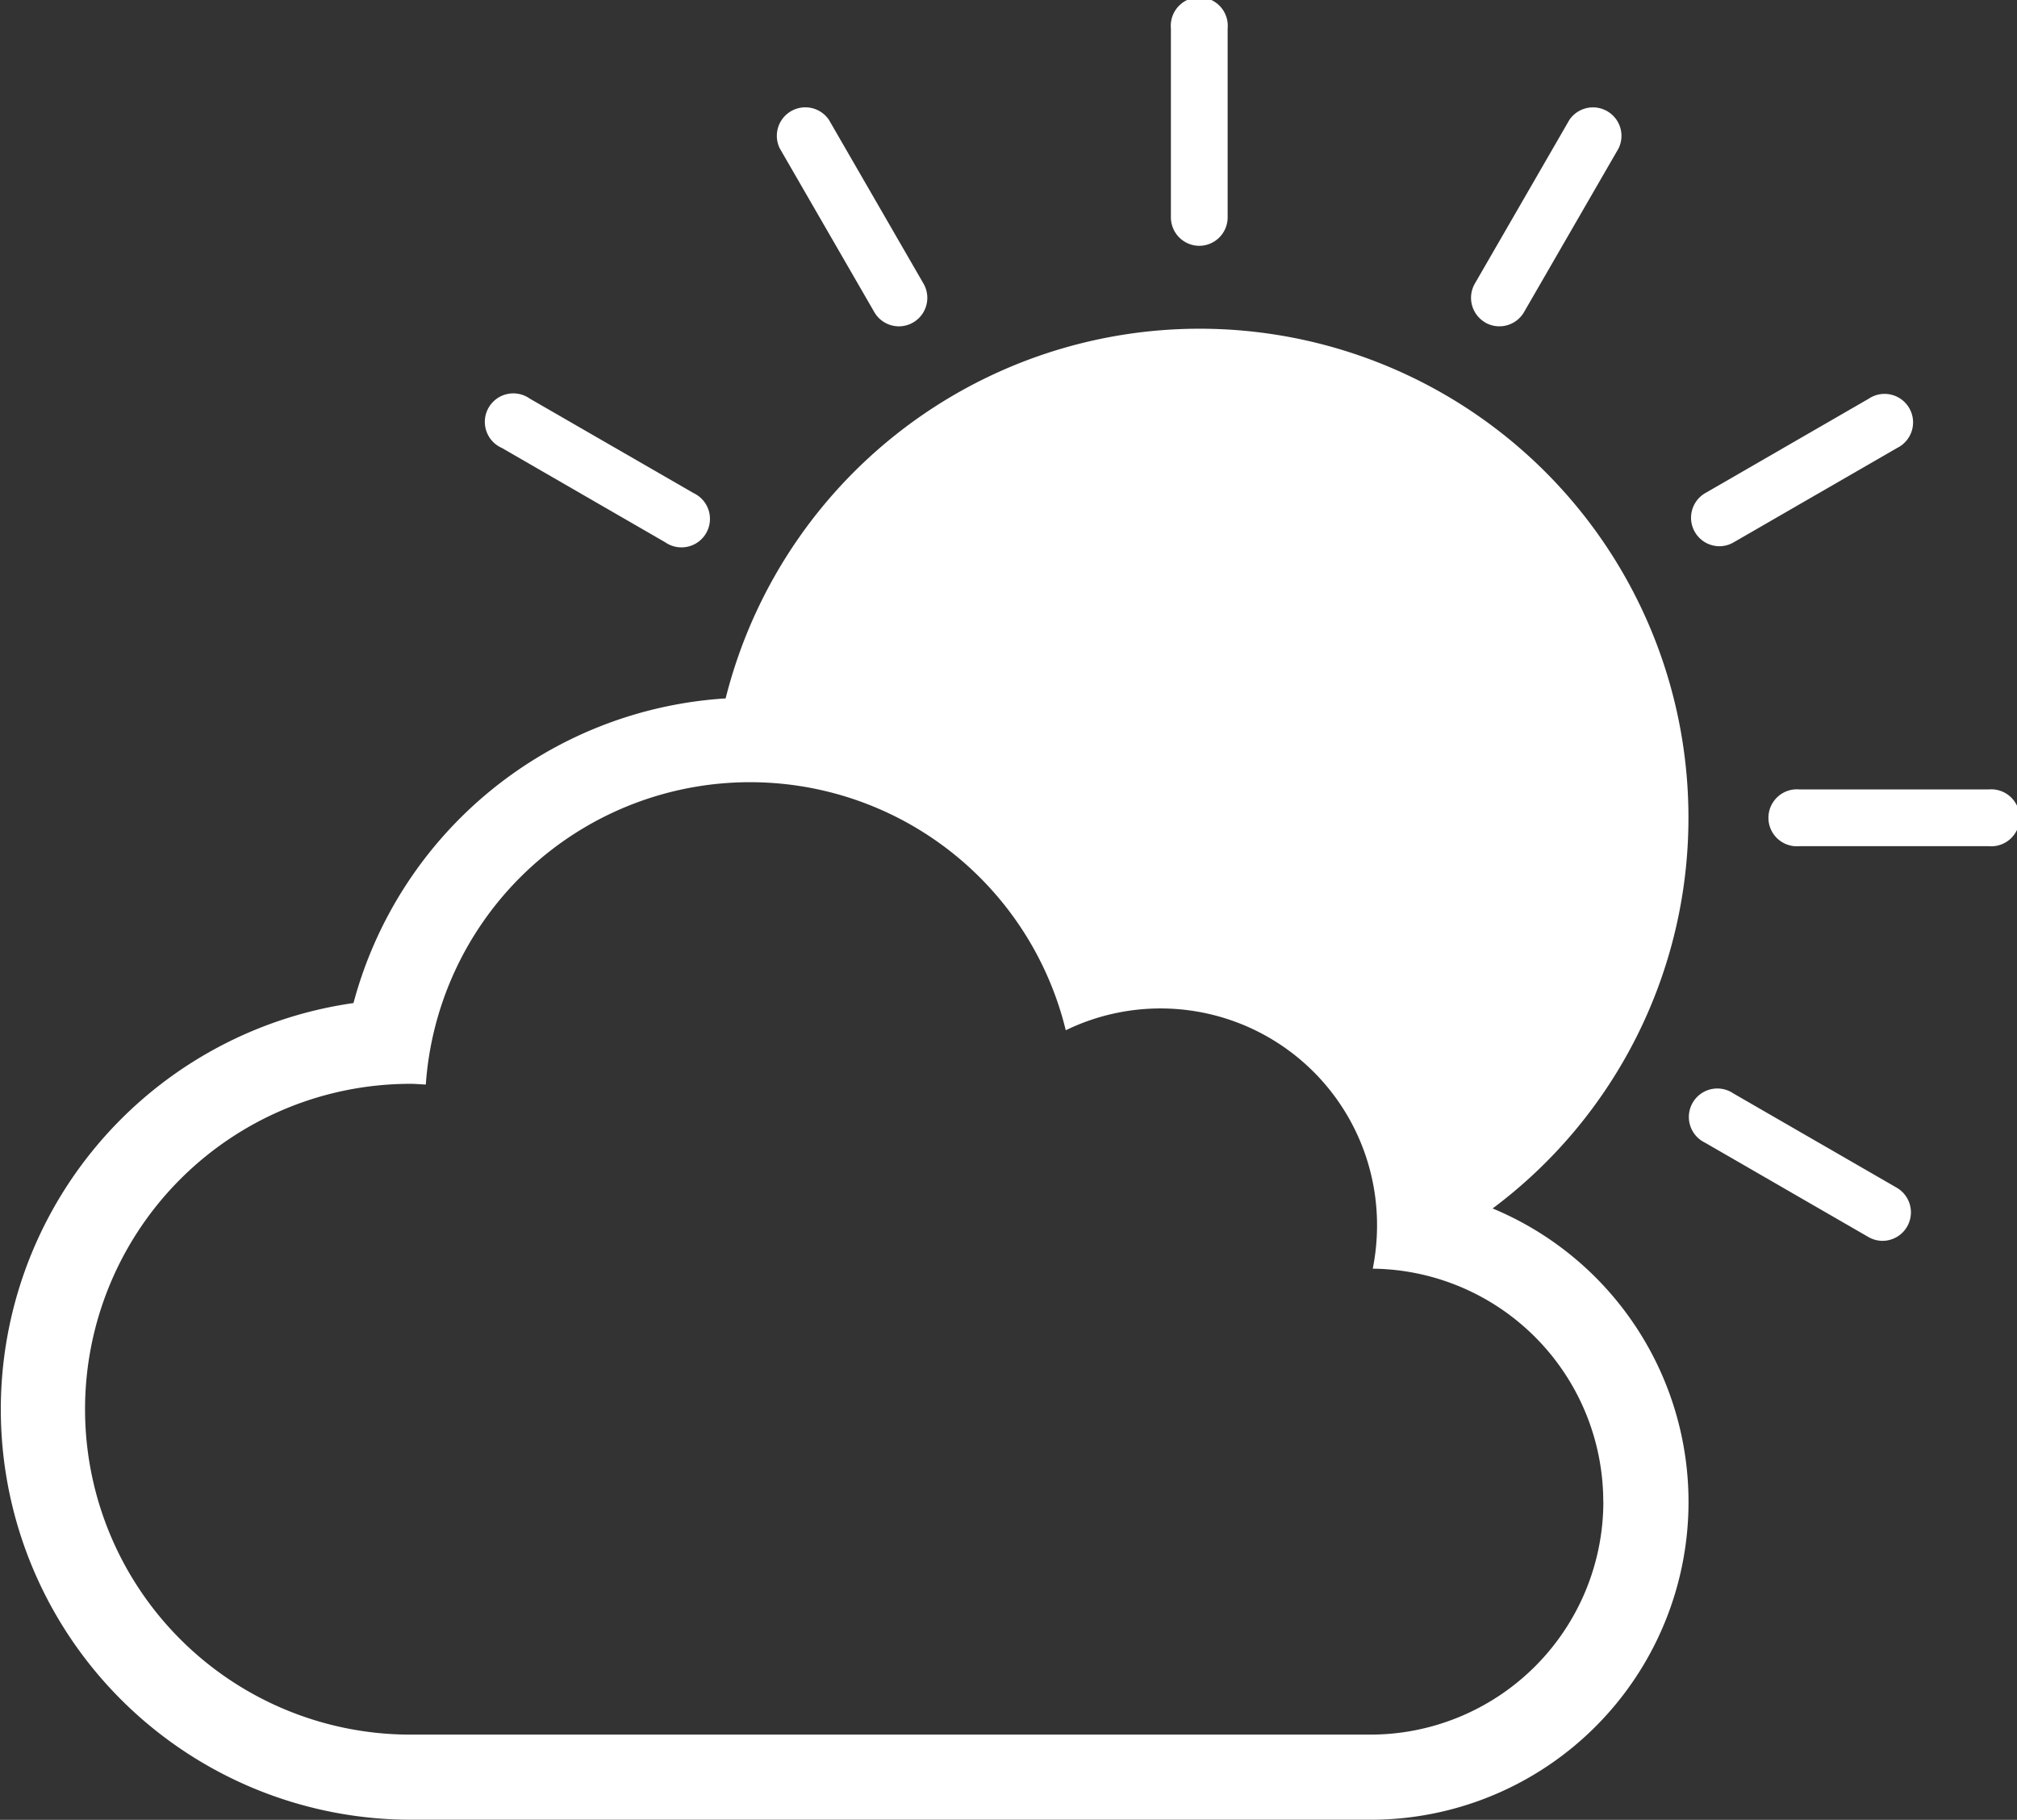 <svg xmlns="http://www.w3.org/2000/svg" viewBox="0 0 42.476 38.327">
  <rect x="0" y="0" width="42.476" height="38.327" fill="#333333" stroke="none"/>
  <defs>
    <style>
      .cls-1 {
        fill: #fff;
      }
    </style>
  </defs>
  <g id="np_weather_1826997_000000" transform="translate(-5.001 -9.394)">
    <path id="Path_27" data-name="Path 27" class="cls-1" d="M88.61,44.621H84.628a.6.6,0,1,0,0,1.195H88.61a.6.6,0,1,0,0-1.195Z" transform="translate(-41.731 -18.601)"/>
    <path id="Path_28" data-name="Path 28" class="cls-1" d="M81.042,30.2a.6.6,0,0,0,.3-.079l3.448-1.991a.6.6,0,1,0-.6-1.036l-3.448,1.991a.6.6,0,0,0,.3,1.115Z" transform="translate(-39.837 -9.302)"/>
    <path id="Path_29" data-name="Path 29" class="cls-1" d="M70.936,18.68a.6.6,0,0,0,.817-.219l1.991-3.448a.6.6,0,0,0-1.036-.6l-1.991,3.448a.6.6,0,0,0,.219.817Z" transform="translate(-34.658 -2.493)"/>
    <path id="Path_30" data-name="Path 30" class="cls-1" d="M57.84,14.571a.6.6,0,0,0,.6-.6V9.992a.6.6,0,1,0-1.195,0v3.982A.6.6,0,0,0,57.84,14.571Z" transform="translate(-27.586)"/>
    <path id="Path_31" data-name="Path 31" class="cls-1" d="M41.7,18.46a.6.6,0,0,0,.518.3.6.6,0,0,0,.518-.9l-1.991-3.448a.6.6,0,0,0-1.036.6Z" transform="translate(-18.287 -2.493)"/>
    <path id="Path_32" data-name="Path 32" class="cls-1" d="M27.037,28.124l3.448,1.991a.6.6,0,1,0,.6-1.034L27.634,27.09a.6.6,0,1,0-.6,1.034Z" transform="translate(-11.478 -9.302)"/>
    <path id="Path_33" data-name="Path 33" class="cls-1" d="M84.785,60.085l-3.449-1.991a.6.6,0,1,0-.6,1.036l3.449,1.991a.6.6,0,0,0,.3.079.6.6,0,0,0,.3-1.115Z" transform="translate(-39.834 -25.673)"/>
    <path id="Path_34" data-name="Path 34" class="cls-1" d="M40.558,34.365a10.293,10.293,0,0,0-20.276-2.516,8.67,8.67,0,0,0-7.837,6.416,8.643,8.643,0,0,0,1.2,17.2H33.859a6.693,6.693,0,0,0,2.575-12.874,10.262,10.262,0,0,0,4.124-8.228Zm-1.792,14.4a4.908,4.908,0,0,1-4.907,4.907H13.645a6.853,6.853,0,0,1,0-13.706c.109,0,.214.011.323.015a6.844,6.844,0,0,1,13.477-1.143A4.56,4.56,0,0,1,34,42.948a4.638,4.638,0,0,1-.09.911,4.909,4.909,0,0,1,4.854,4.907Z" transform="translate(0 -7.746)"/>
  </g>
</svg>
